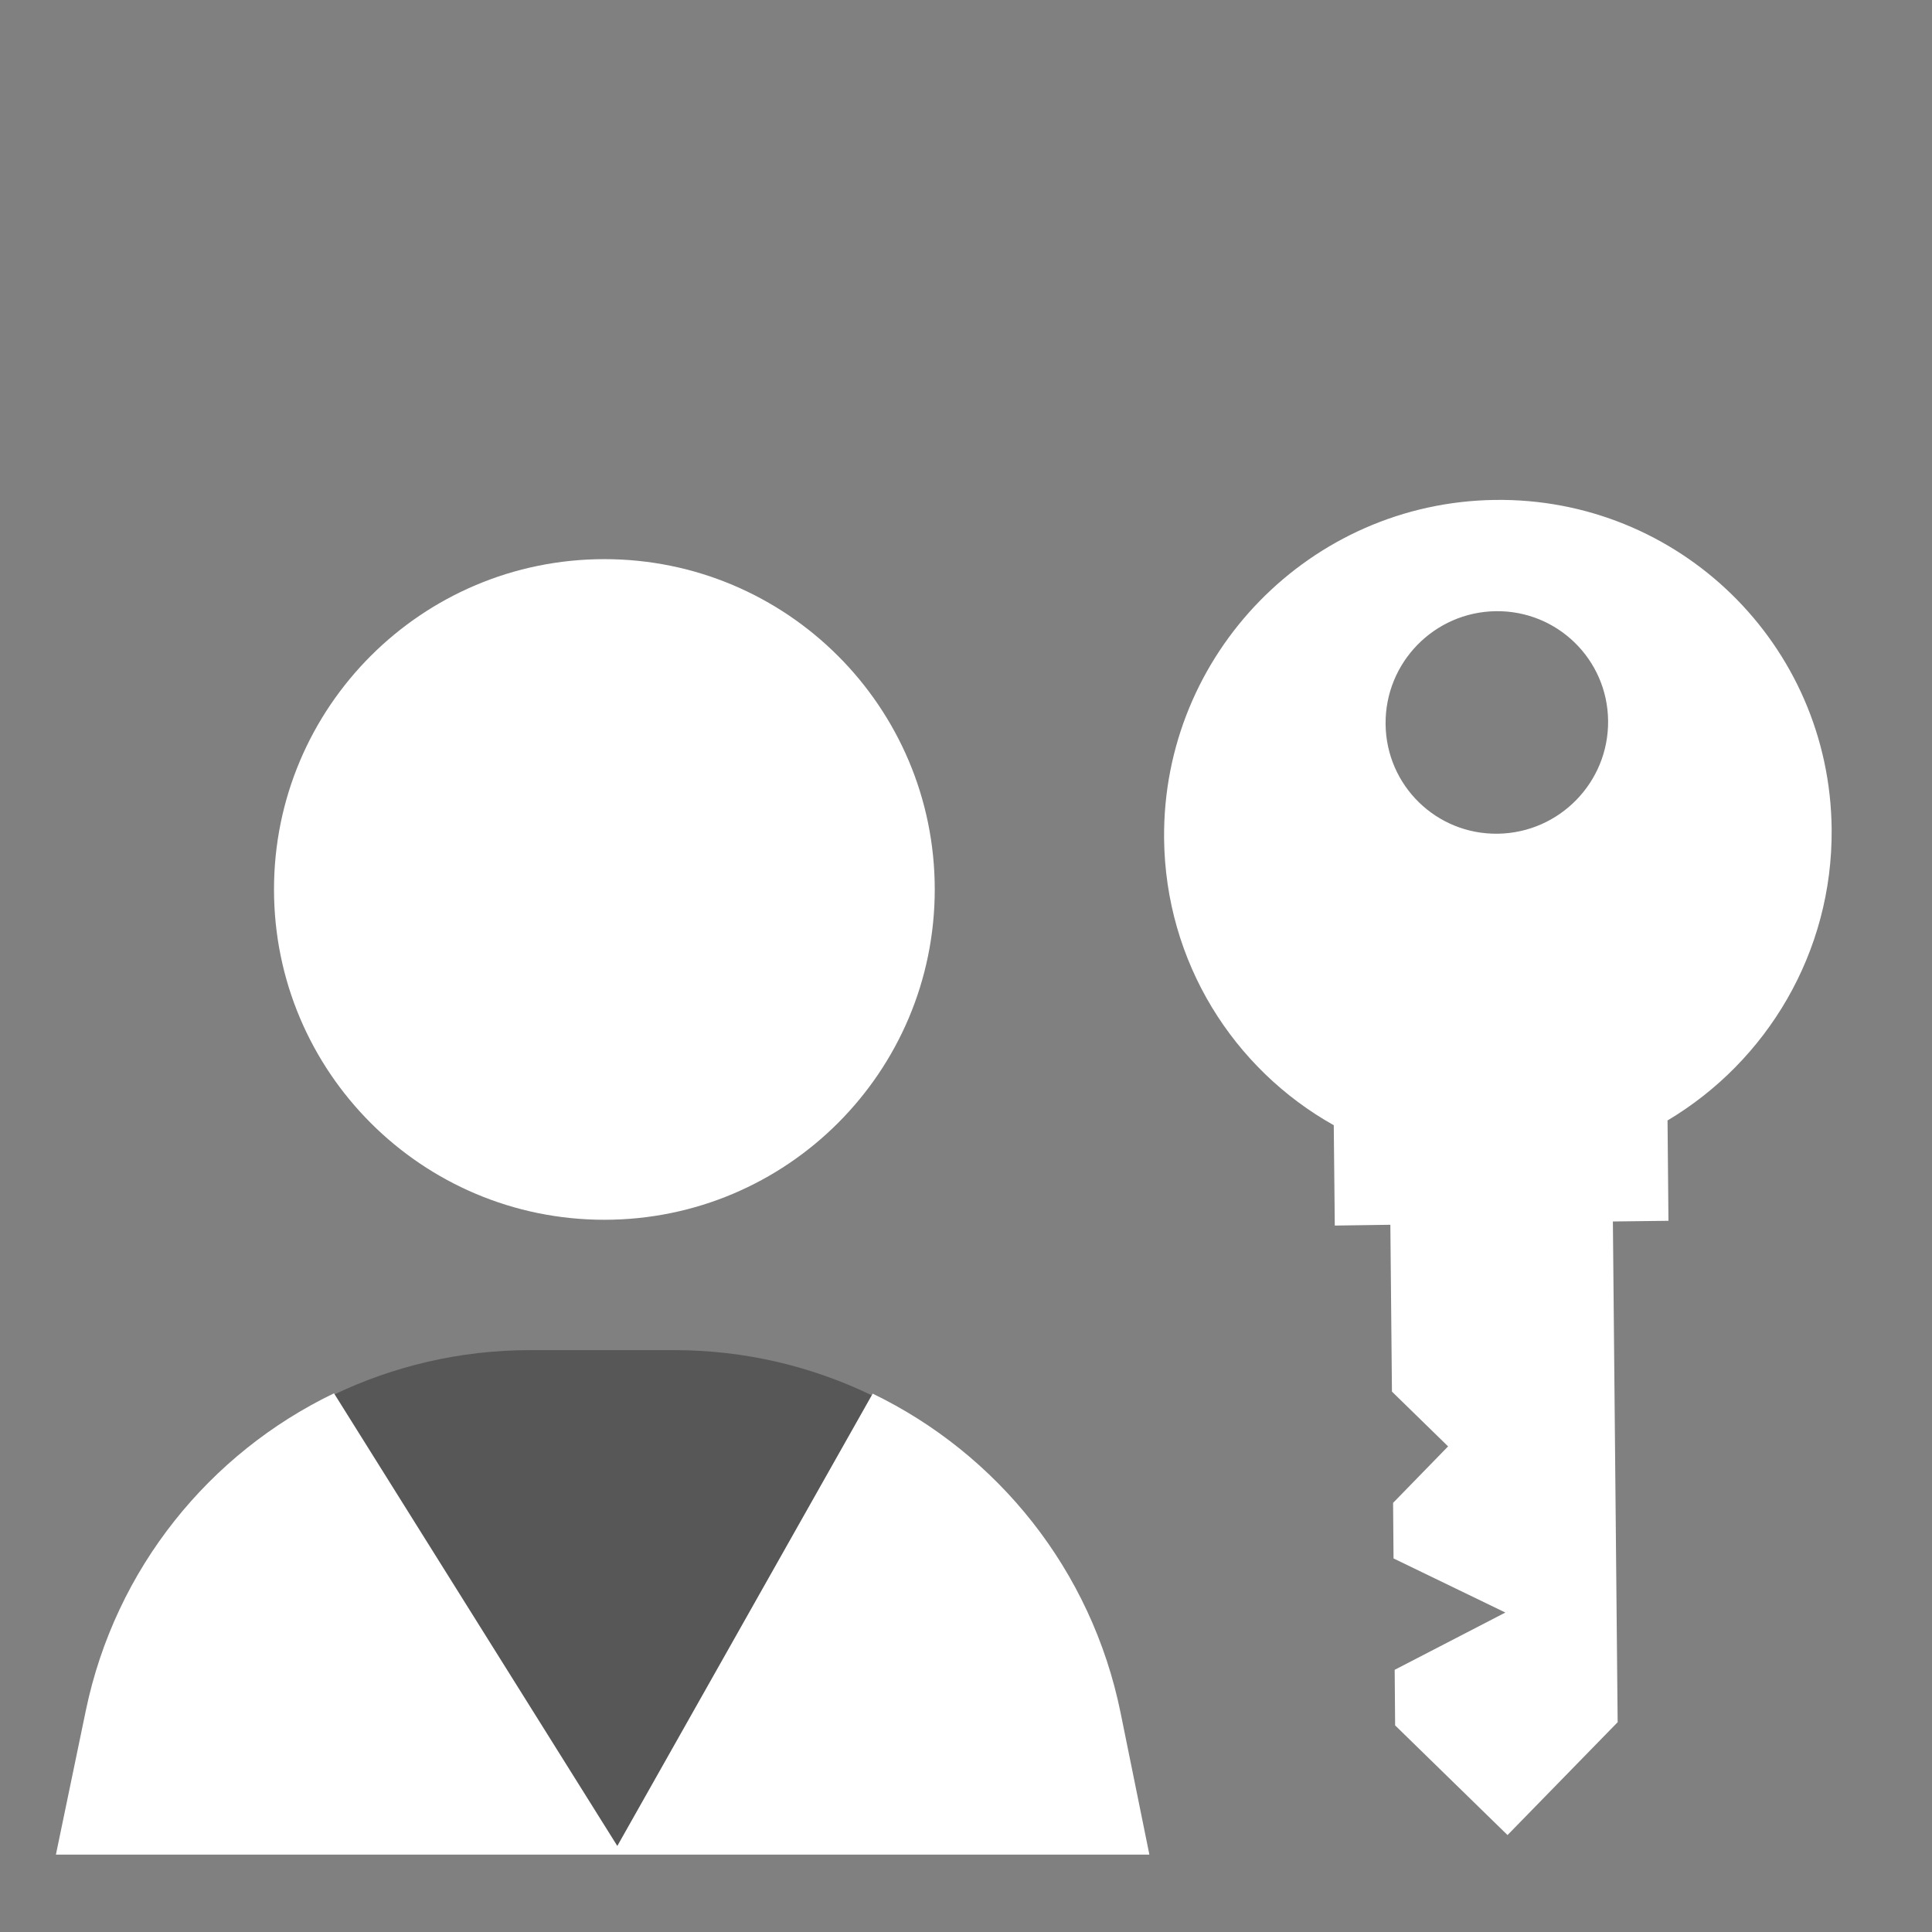 <svg width="17" height="17" viewBox="0 0 17 17" fill="none" xmlns="http://www.w3.org/2000/svg">
<rect x="0" y="0" width="17" height="17" fill="#808080" stroke="none"/>
<g clip-path="url(#clip0_629_3351)">
<path fill-rule="evenodd" clip-rule="evenodd" d="M13.152 4.399C14.774 4.376 16.102 5.672 16.117 7.294C16.127 8.381 15.546 9.339 14.673 9.859L14.681 10.742L14.192 10.748L14.234 15.154L13.265 16.147L12.276 15.182L12.272 14.693L13.246 14.189L12.262 13.713L12.258 13.224L12.742 12.727L12.248 12.245L12.234 10.777L11.745 10.784L11.736 9.901C10.853 9.406 10.254 8.465 10.243 7.378C10.228 5.756 11.53 4.422 13.152 4.399ZM13.161 5.378C12.62 5.386 12.187 5.83 12.192 6.371C12.197 6.912 12.639 7.344 13.18 7.336C13.721 7.328 14.155 6.884 14.15 6.343C14.145 5.802 13.702 5.37 13.161 5.378Z" fill="white"/>
<path d="M8.225 7.826C8.225 9.432 6.923 10.733 5.318 10.733C3.713 10.733 2.411 9.432 2.411 7.826C2.411 6.221 3.713 4.92 5.318 4.92C6.923 4.92 8.225 6.221 8.225 7.826Z" fill="white"/>
<path fill-rule="evenodd" clip-rule="evenodd" d="M7.672 12.278L5.425 16.257L2.933 12.274C3.46 12.021 4.048 11.88 4.665 11.88H5.933C6.552 11.88 7.143 12.022 7.672 12.278Z" fill="#575757"/>
<path d="M2.939 12.26C1.845 12.786 1.015 13.8 0.755 15.052L0.492 16.319H10.113L10.112 16.311L9.86 15.07C9.604 13.812 8.775 12.793 7.679 12.263L5.432 16.243L2.939 12.26Z" fill="white"/>
</g>
<defs>
<clipPath id="clip0_629_3351">
<rect width="16" height="16" fill="white" transform="translate(0.492 0.399)"/>
</clipPath>
</defs>
</svg>
